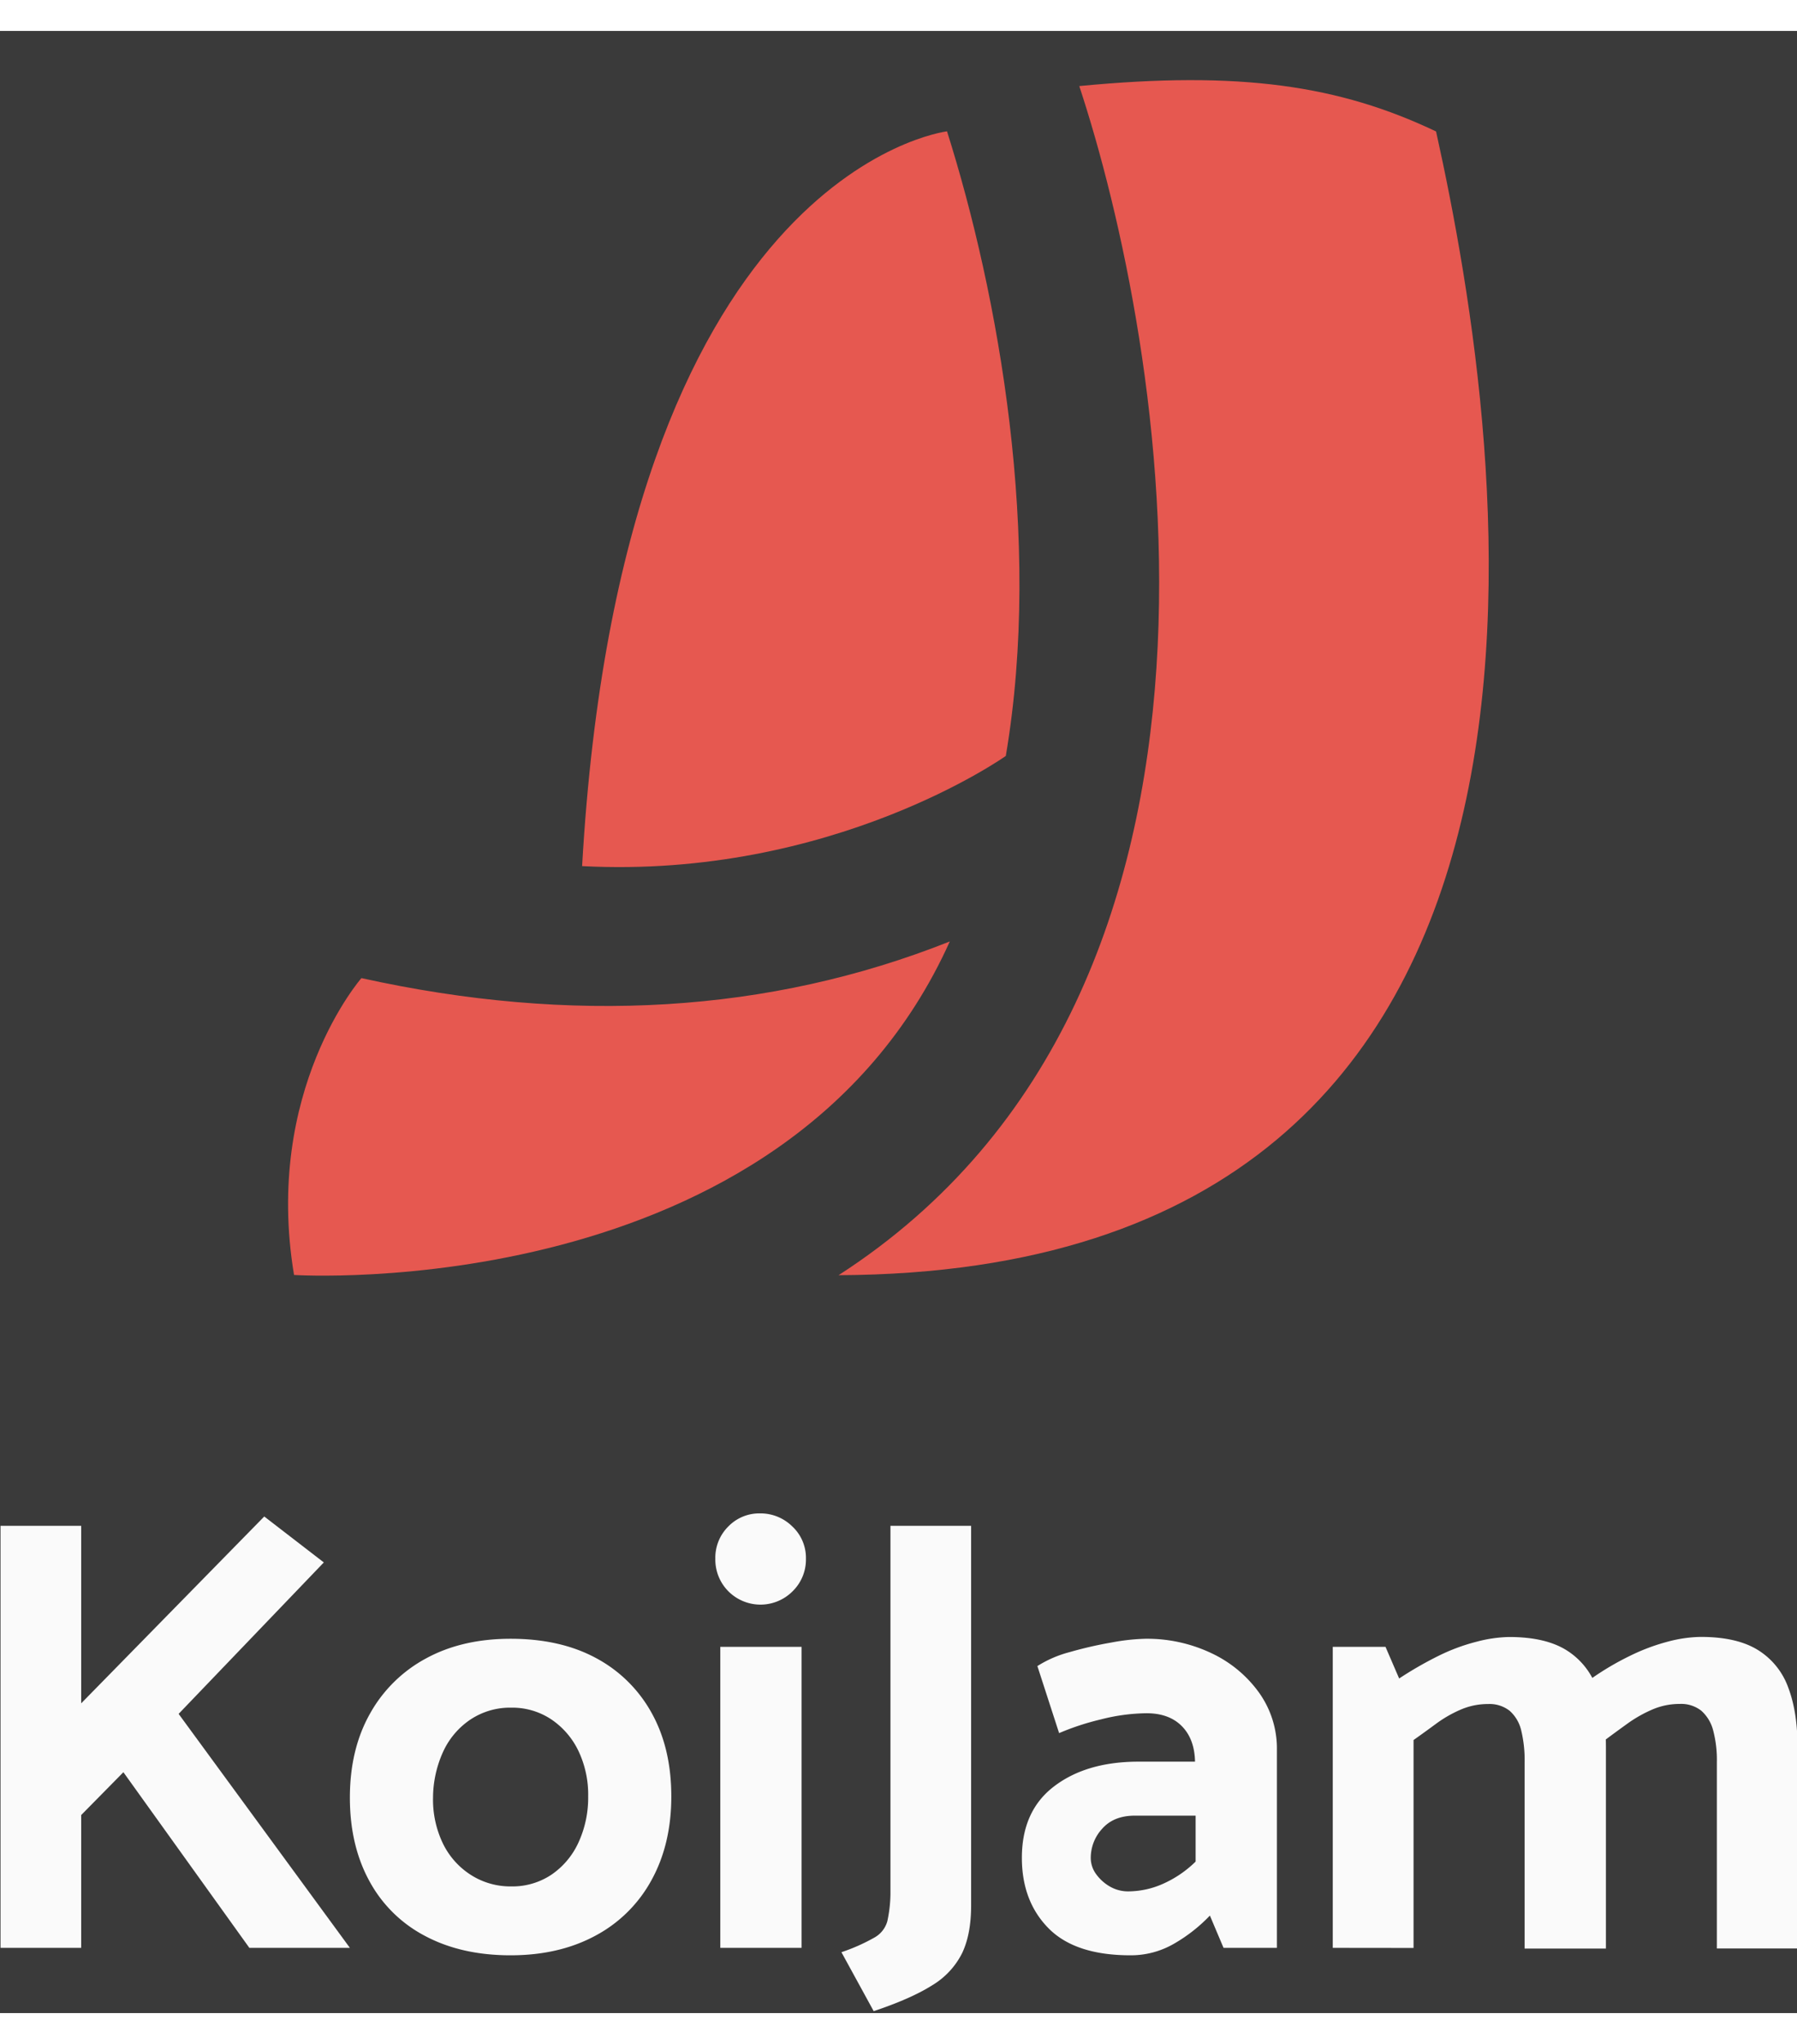 <svg xmlns="http://www.w3.org/2000/svg" width="48.265" height="54.888" viewBox="0 0 579.19 638.66"><rect x="0" y="0" width="579.19" height="638.66" fill="#333333" stroke="none"/><defs><style>.cls-1{fill:#3a3a3a;}.cls-2{fill:#e65850;}.cls-3{fill:#fafafa;}</style></defs><g id="Backgrounds"><rect class="cls-1" y="0.01" width="579.19" height="638.66"/></g><g id="koijam-logo-white_SVG_" data-name="koijam-logo-white[SVG]"><path class="cls-2" d="M462.86,32.36c-31.15-14.83-63.16-19.63-115-14.63,26.81,81.19,65.37,291-77.58,383.18C525.86,399.87,485.6,135,462.86,32.36Z"/><path class="cls-2" d="M116.49,305.18s-31.63,36.13-21.72,95.66c0,0,158.43,10.14,211.36-107.47C247.78,316.56,184.11,320.14,116.49,305.18Z"/><path class="cls-2" d="M305.23,32.31c-1.42.25-104.92,13.67-117.61,236.78,80.7,4.22,136.56-35.5,136.56-35.5C336.08,163.42,321.82,84.81,305.23,32.31Z"/><path class="cls-3" d="M80.37,617.67l-40.6-56.6-13.6,13.8v42.8H.17v-136h26v57.2l59-60.2,19.2,14.8-46.8,48.8,55.2,75.4Z"/><path class="cls-3" d="M164.57,620.07q-15.81,0-27.5-6.2a43,43,0,0,1-18-17.7q-6.3-11.5-6.3-26.9,0-15.6,6.5-27.1a45.07,45.07,0,0,1,18.1-17.8q11.59-6.3,27.2-6.3,16,0,27.5,6.2a44.21,44.21,0,0,1,17.9,17.6q6.39,11.4,6.4,27,0,15.4-6.4,27a44.21,44.21,0,0,1-18.1,17.9Q180.17,620.07,164.57,620.07Zm.2-22.2a22.64,22.64,0,0,0,13-3.8,25.23,25.23,0,0,0,8.7-10.4,34.48,34.48,0,0,0,3.1-14.8,32.73,32.73,0,0,0-3.2-14.8,25.56,25.56,0,0,0-8.8-10.1,22.68,22.68,0,0,0-12.8-3.7,23.08,23.08,0,0,0-13.1,3.8,25,25,0,0,0-8.8,10.3,36.15,36.15,0,0,0-3.3,14.9,32.6,32.6,0,0,0,3.2,14.8,24.9,24.9,0,0,0,9,10.1A23.62,23.62,0,0,0,164.77,597.87Z"/><path class="cls-3" d="M234.76,502.77a14.47,14.47,0,0,1-4.2-10.5,14.13,14.13,0,0,1,4.2-10.4,13.89,13.89,0,0,1,10.2-4.2,14.55,14.55,0,0,1,10.4,4.2,13.82,13.82,0,0,1,4.4,10.4,14.28,14.28,0,0,1-4.3,10.5,14.61,14.61,0,0,1-20.7,0Zm-2.6,114.9v-97h26.2v97Z"/><path class="cls-3" d="M287,481.67h26v122.4q0,9.2-2.9,15.3a25.3,25.3,0,0,1-9.7,10.4q-6.8,4.29-18.8,8.3l-10.4-19a60.51,60.51,0,0,0,10.6-4.7,8.7,8.7,0,0,0,4.2-5.3,43.51,43.51,0,0,0,1-8.6Z"/><path class="cls-3" d="M334.36,526.87a36.59,36.59,0,0,1,10.4-4.5,127.28,127.28,0,0,1,13.5-3.1,67.46,67.46,0,0,1,10.9-1.2,48.38,48.38,0,0,1,21.2,4.6,39.61,39.61,0,0,1,15.4,12.7,31,31,0,0,1,5.8,18.5v63.8h-17.2l-4.4-10.4a51.35,51.35,0,0,1-11.8,9.2,27.71,27.71,0,0,1-13.8,3.6q-17.81,0-26.4-8.7t-8.6-22.7q0-15,10.2-22.9t26.6-8.1h19v-.2q-.2-7.2-4.3-11.3t-11.3-4.1a61.48,61.48,0,0,0-14.8,2,82.85,82.85,0,0,0-13.4,4.4Zm18.9,67a14.14,14.14,0,0,0,4.4,4,11.7,11.7,0,0,0,6.1,1.6,27.78,27.78,0,0,0,11-2.4,35.6,35.6,0,0,0,10.6-7.2v-14.8h-19.6q-6.79,0-10.5,4.2a13.84,13.84,0,0,0-3.7,9.4A8.83,8.83,0,0,0,353.26,593.87Z"/><path class="cls-3" d="M429.56,617.67v-97h17l4.4,10.2a118.68,118.68,0,0,1,12.7-7.3A61.78,61.78,0,0,1,476,519a43.74,43.74,0,0,1,10.4-1.5q11.59,0,18.4,4.2a23.61,23.61,0,0,1,9.8,12.1q3,7.9,3,19.1v65h-26.2v-60a40.69,40.69,0,0,0-1.1-10.3,12.17,12.17,0,0,0-3.7-6.3,10.48,10.48,0,0,0-7-2.2,22.1,22.1,0,0,0-8.8,1.8,39.81,39.81,0,0,0-8,4.6q-3.81,2.81-7.2,5.2v67Zm83.4-86.8a90.23,90.23,0,0,1,12.4-7.3,64.65,64.65,0,0,1,12.3-4.6,43.14,43.14,0,0,1,10.5-1.5q11.6,0,18.4,4.2a23.61,23.61,0,0,1,9.8,12.1q3,7.9,3,19.1v65h-26v-60a37.32,37.32,0,0,0-1.2-10.3,12.7,12.7,0,0,0-3.8-6.3,10.48,10.48,0,0,0-7-2.2,22.1,22.1,0,0,0-8.8,1.8,42.57,42.57,0,0,0-8.1,4.6q-3.9,2.81-7.1,5.2Z"/></g></svg>